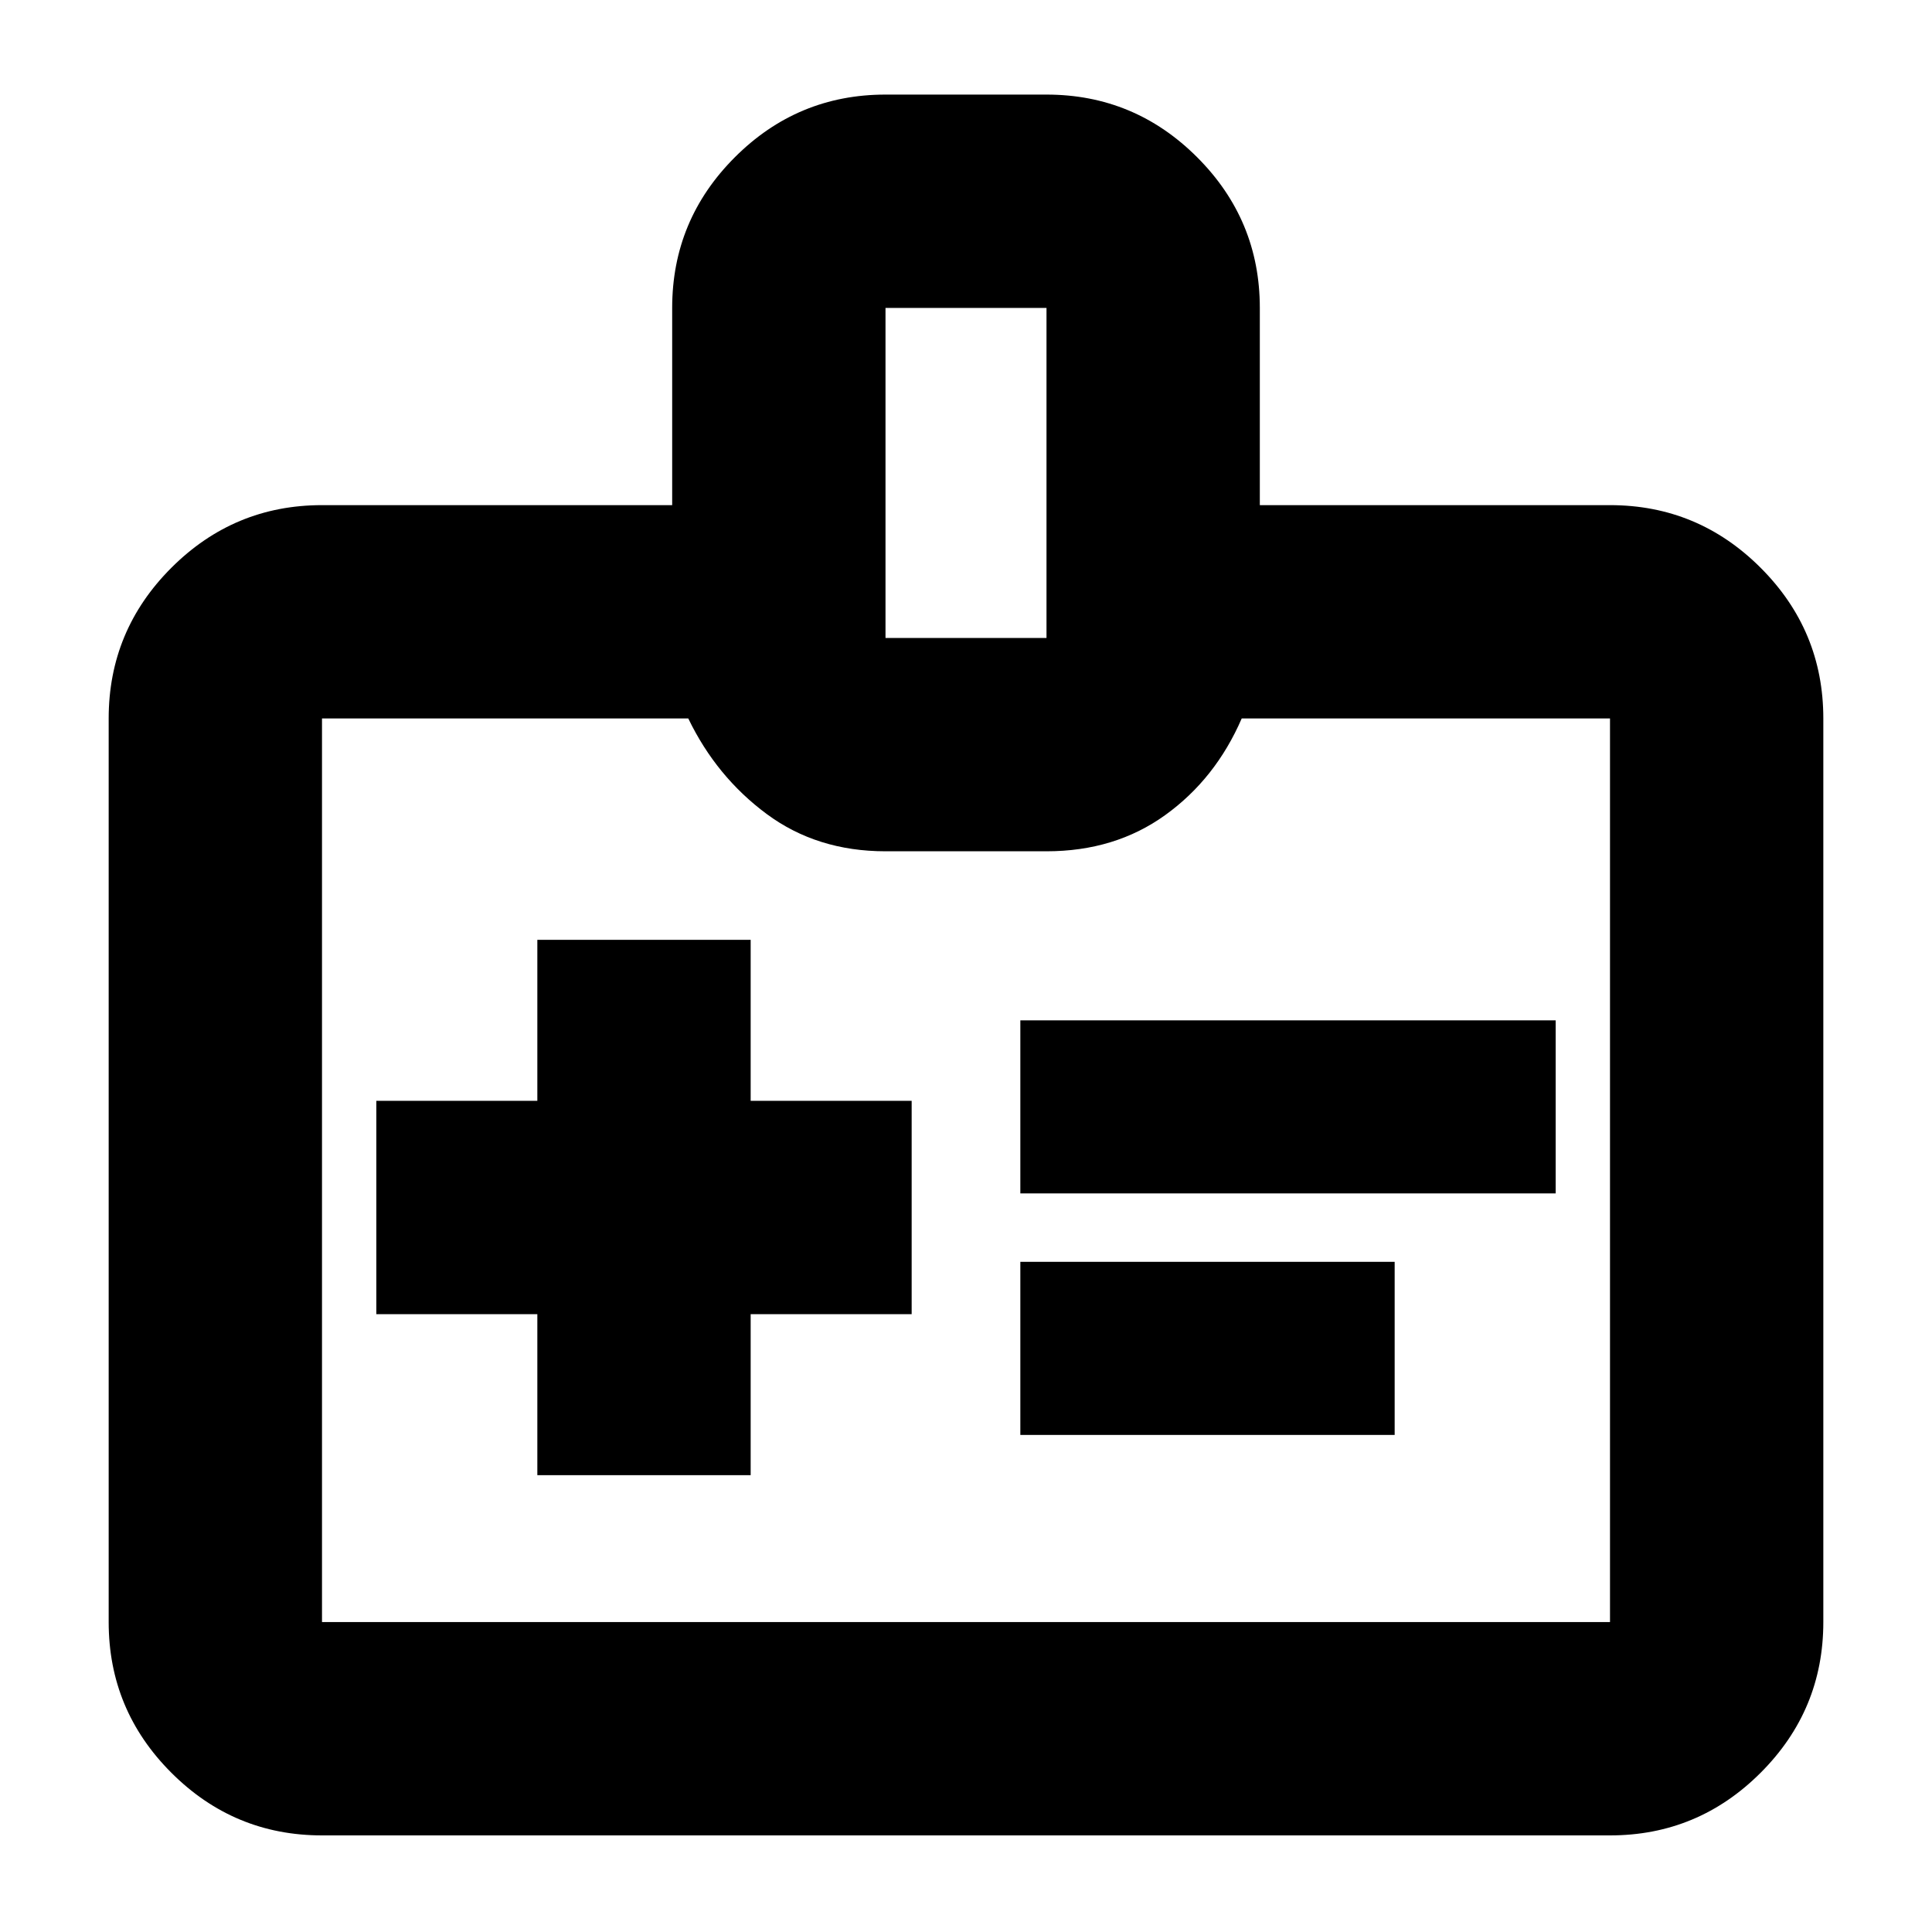 <svg xmlns="http://www.w3.org/2000/svg" height="24" viewBox="0 -960 960 960" width="24"><path d="M267-227h106v-80h80v-106h-80v-80H267v80h-80v106h80v80Zm240-140h266v-86H507v86Zm0 120h186v-86H507v86ZM160-48q-43.72 0-74.86-31.14T54-154v-449q0-43.72 31.14-74.86T160-709h174v-98q0-43.72 31.14-74.86Q396.27-913 440-913h80q43.72 0 74.86 31.14T626-807v98h174q43.72 0 74.86 31.14T906-603v449q0 43.72-31.14 74.86T800-48H160Zm0-106h640v-449H617q-13 30-38 48t-59 18h-80q-34 0-59-18.5T342-603H160v449Zm280-489h80v-164h-80v164Zm40 264Z"/></svg>